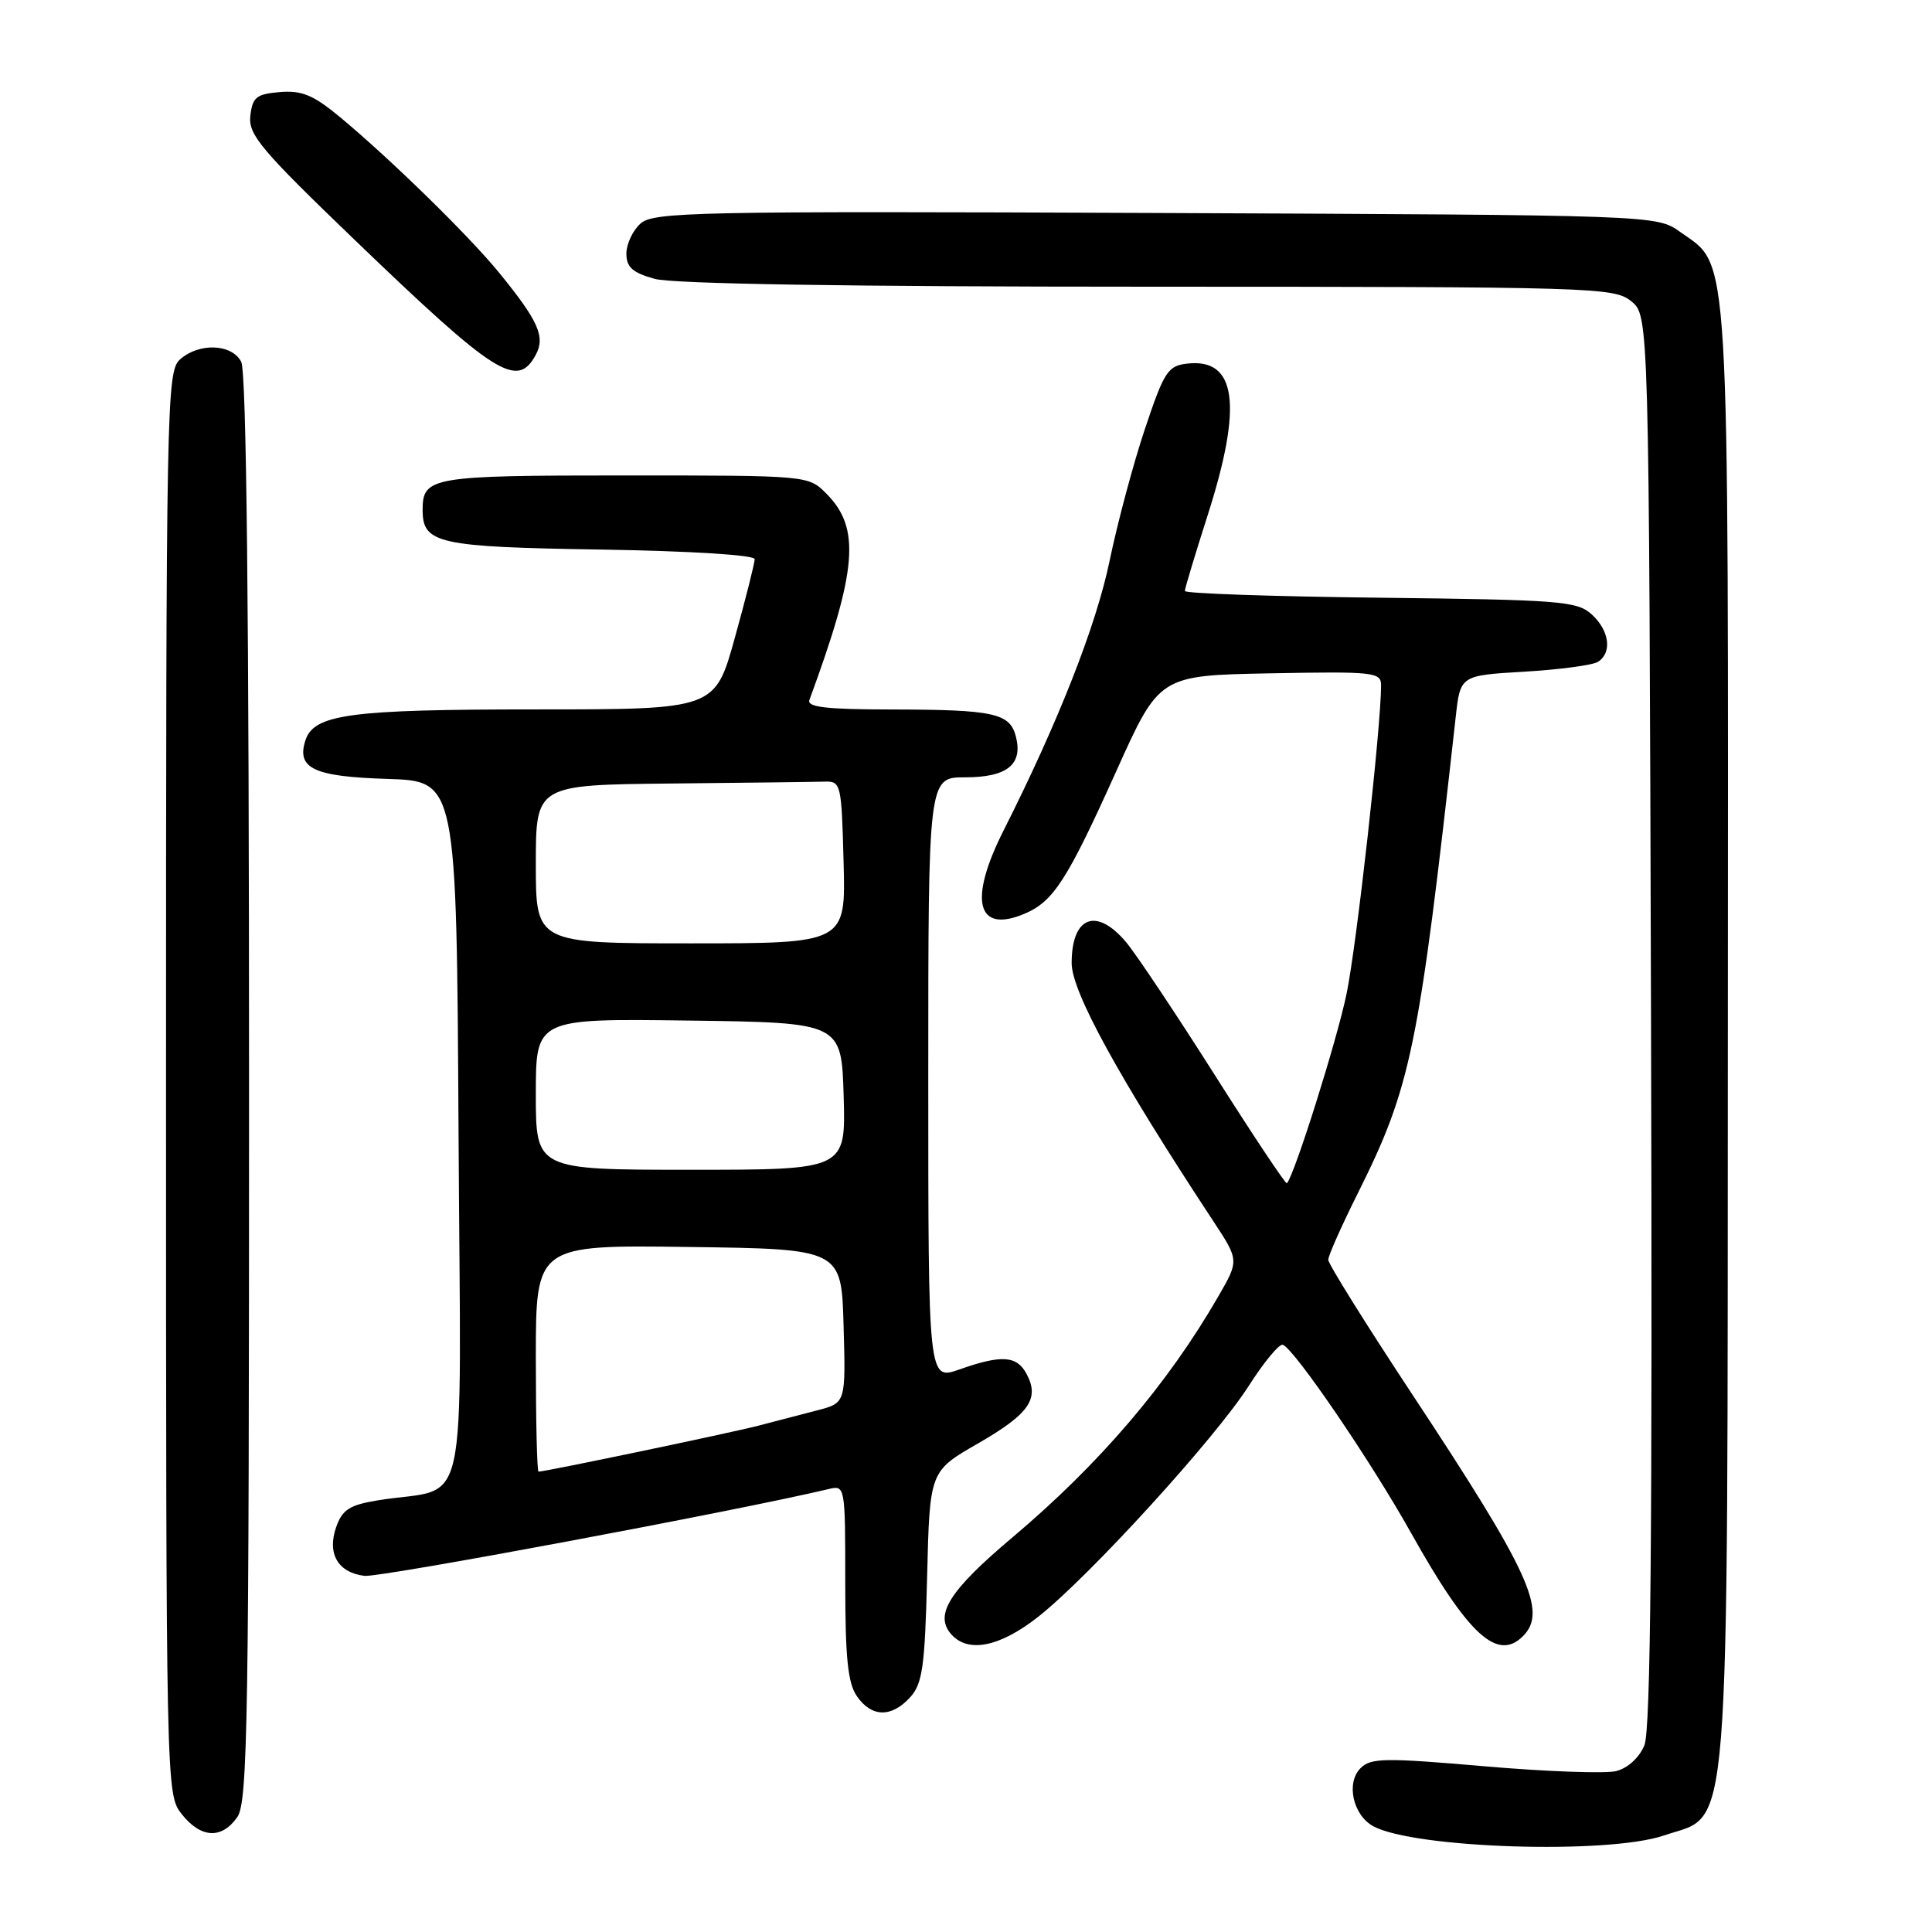 <?xml version="1.0" encoding="UTF-8" standalone="no"?>
<!DOCTYPE svg PUBLIC "-//W3C//DTD SVG 1.1//EN" "http://www.w3.org/Graphics/SVG/1.1/DTD/svg11.dtd" >
<svg xmlns="http://www.w3.org/2000/svg" xmlns:xlink="http://www.w3.org/1999/xlink" version="1.1" viewBox="0 0 256 256">
 <g >
 <path fill="currentColor"
d=" M 220.48 243.21 C 229.42 240.15 228.88 246.93 228.95 136.77 C 229.01 30.84 229.28 35.48 222.64 30.74 C 219.50 28.50 219.50 28.50 153.11 28.22 C 92.06 27.97 86.57 28.08 84.86 29.63 C 83.84 30.55 83.00 32.34 83.00 33.61 C 83.00 35.41 83.81 36.13 86.75 36.95 C 89.16 37.62 112.50 37.99 152.14 37.99 C 211.33 38.00 213.87 38.08 216.14 39.91 C 218.50 41.82 218.50 41.82 218.77 135.16 C 218.96 203.44 218.73 229.24 217.89 231.26 C 217.21 232.90 215.69 234.29 214.15 234.68 C 212.73 235.03 204.87 234.75 196.69 234.04 C 183.50 232.90 181.65 232.92 180.28 234.29 C 178.32 236.25 179.28 240.54 181.99 242.00 C 187.48 244.93 213.09 245.74 220.48 243.21 Z  M 31.44 240.78 C 32.83 238.80 33.00 227.98 33.00 144.21 C 33.00 81.09 32.66 49.23 31.96 47.93 C 30.68 45.53 26.34 45.39 23.83 47.65 C 22.08 49.24 22.00 53.52 22.00 143.52 C 22.00 237.32 22.01 237.74 24.07 240.37 C 26.60 243.58 29.37 243.74 31.44 240.78 Z  M 120.60 224.90 C 122.24 223.09 122.55 220.86 122.85 208.87 C 123.19 194.94 123.19 194.94 129.60 191.26 C 136.38 187.35 137.79 185.34 136.02 182.04 C 134.73 179.62 132.70 179.49 127.13 181.46 C 123.00 182.91 123.00 182.91 123.00 142.96 C 123.00 103.00 123.00 103.00 127.88 103.00 C 133.43 103.00 135.55 101.31 134.62 97.63 C 133.83 94.49 131.73 94.03 118.14 94.01 C 109.48 94.00 106.90 93.70 107.25 92.75 C 113.61 75.48 114.06 69.97 109.48 65.39 C 107.09 63.00 107.08 63.00 82.75 63.00 C 57.10 63.00 56.00 63.19 56.00 67.58 C 56.00 72.03 58.02 72.48 79.65 72.82 C 91.46 73.01 100.00 73.54 100.00 74.09 C 100.00 74.60 98.82 79.30 97.37 84.51 C 94.74 94.00 94.74 94.00 71.02 94.00 C 46.27 94.00 41.57 94.64 40.46 98.13 C 39.28 101.83 41.60 102.91 51.34 103.21 C 60.50 103.50 60.50 103.50 60.76 150.20 C 61.05 202.74 62.37 196.78 50.02 198.81 C 46.32 199.42 45.36 200.04 44.55 202.33 C 43.31 205.86 44.78 208.39 48.31 208.81 C 50.33 209.05 97.40 200.25 109.75 197.32 C 111.99 196.78 112.00 196.81 112.00 209.67 C 112.00 219.71 112.34 223.05 113.56 224.78 C 115.51 227.57 118.13 227.61 120.60 224.90 Z  M 137.66 214.16 C 144.48 208.74 161.01 190.60 165.43 183.69 C 167.47 180.49 169.52 178.02 169.98 178.19 C 171.53 178.76 181.67 193.64 186.97 203.12 C 194.53 216.62 198.40 220.20 201.80 216.80 C 205.08 213.52 202.69 208.32 187.09 184.70 C 180.99 175.46 176.00 167.47 176.00 166.93 C 176.00 166.39 177.74 162.48 179.86 158.23 C 186.99 143.95 187.97 139.18 192.89 95.00 C 193.50 89.50 193.50 89.50 202.00 89.00 C 206.68 88.72 211.06 88.14 211.75 87.69 C 213.65 86.46 213.25 83.53 210.90 81.40 C 208.96 79.65 206.72 79.48 182.90 79.20 C 168.65 79.04 157.00 78.64 157.00 78.31 C 157.00 77.98 158.35 73.49 160.00 68.34 C 164.70 53.68 163.86 47.43 157.31 48.18 C 154.75 48.47 154.25 49.24 151.72 56.80 C 150.19 61.36 148.08 69.24 147.03 74.30 C 145.26 82.88 140.21 95.72 132.97 110.06 C 128.30 119.32 129.42 123.76 135.77 121.07 C 139.60 119.44 141.41 116.62 147.92 102.17 C 153.62 89.50 153.62 89.50 168.31 89.22 C 182.08 88.96 183.00 89.06 183.00 90.81 C 183.00 96.29 179.77 125.20 178.43 131.67 C 177.16 137.82 171.53 155.70 170.52 156.79 C 170.37 156.95 166.05 150.47 160.93 142.39 C 155.80 134.30 150.53 126.41 149.22 124.85 C 145.28 120.16 142.00 121.42 142.00 127.62 C 142.00 131.41 148.26 142.81 160.73 161.75 C 164.19 167.00 164.19 167.00 161.45 171.75 C 154.71 183.43 145.69 193.99 134.11 203.75 C 125.88 210.69 123.83 213.88 125.95 216.44 C 128.17 219.12 132.47 218.28 137.66 214.16 Z  M 71.00 47.00 C 72.28 44.62 71.34 42.52 66.14 36.14 C 62.15 31.25 51.75 21.08 45.09 15.55 C 41.53 12.59 40.01 11.96 37.09 12.20 C 33.97 12.46 33.46 12.88 33.17 15.34 C 32.89 17.85 34.53 19.80 47.05 31.84 C 65.69 49.76 68.55 51.57 71.00 47.00 Z  M 71.00 179.98 C 71.00 164.96 71.00 164.96 91.25 165.23 C 111.50 165.50 111.50 165.50 111.78 175.70 C 112.07 185.90 112.07 185.90 108.28 186.88 C 106.20 187.42 102.66 188.34 100.41 188.93 C 96.74 189.88 72.25 195.00 71.36 195.00 C 71.16 195.00 71.00 188.24 71.00 179.98 Z  M 71.00 144.98 C 71.00 134.96 71.00 134.96 91.25 135.23 C 111.50 135.50 111.50 135.50 111.79 145.25 C 112.07 155.00 112.07 155.00 91.54 155.00 C 71.00 155.00 71.00 155.00 71.00 144.98 Z  M 71.00 114.50 C 71.00 104.00 71.00 104.00 89.00 103.82 C 98.90 103.72 108.01 103.61 109.25 103.57 C 111.43 103.50 111.51 103.83 111.78 114.25 C 112.07 125.00 112.07 125.00 91.53 125.00 C 71.00 125.00 71.00 125.00 71.00 114.50 Z "/>
</g>
</svg>